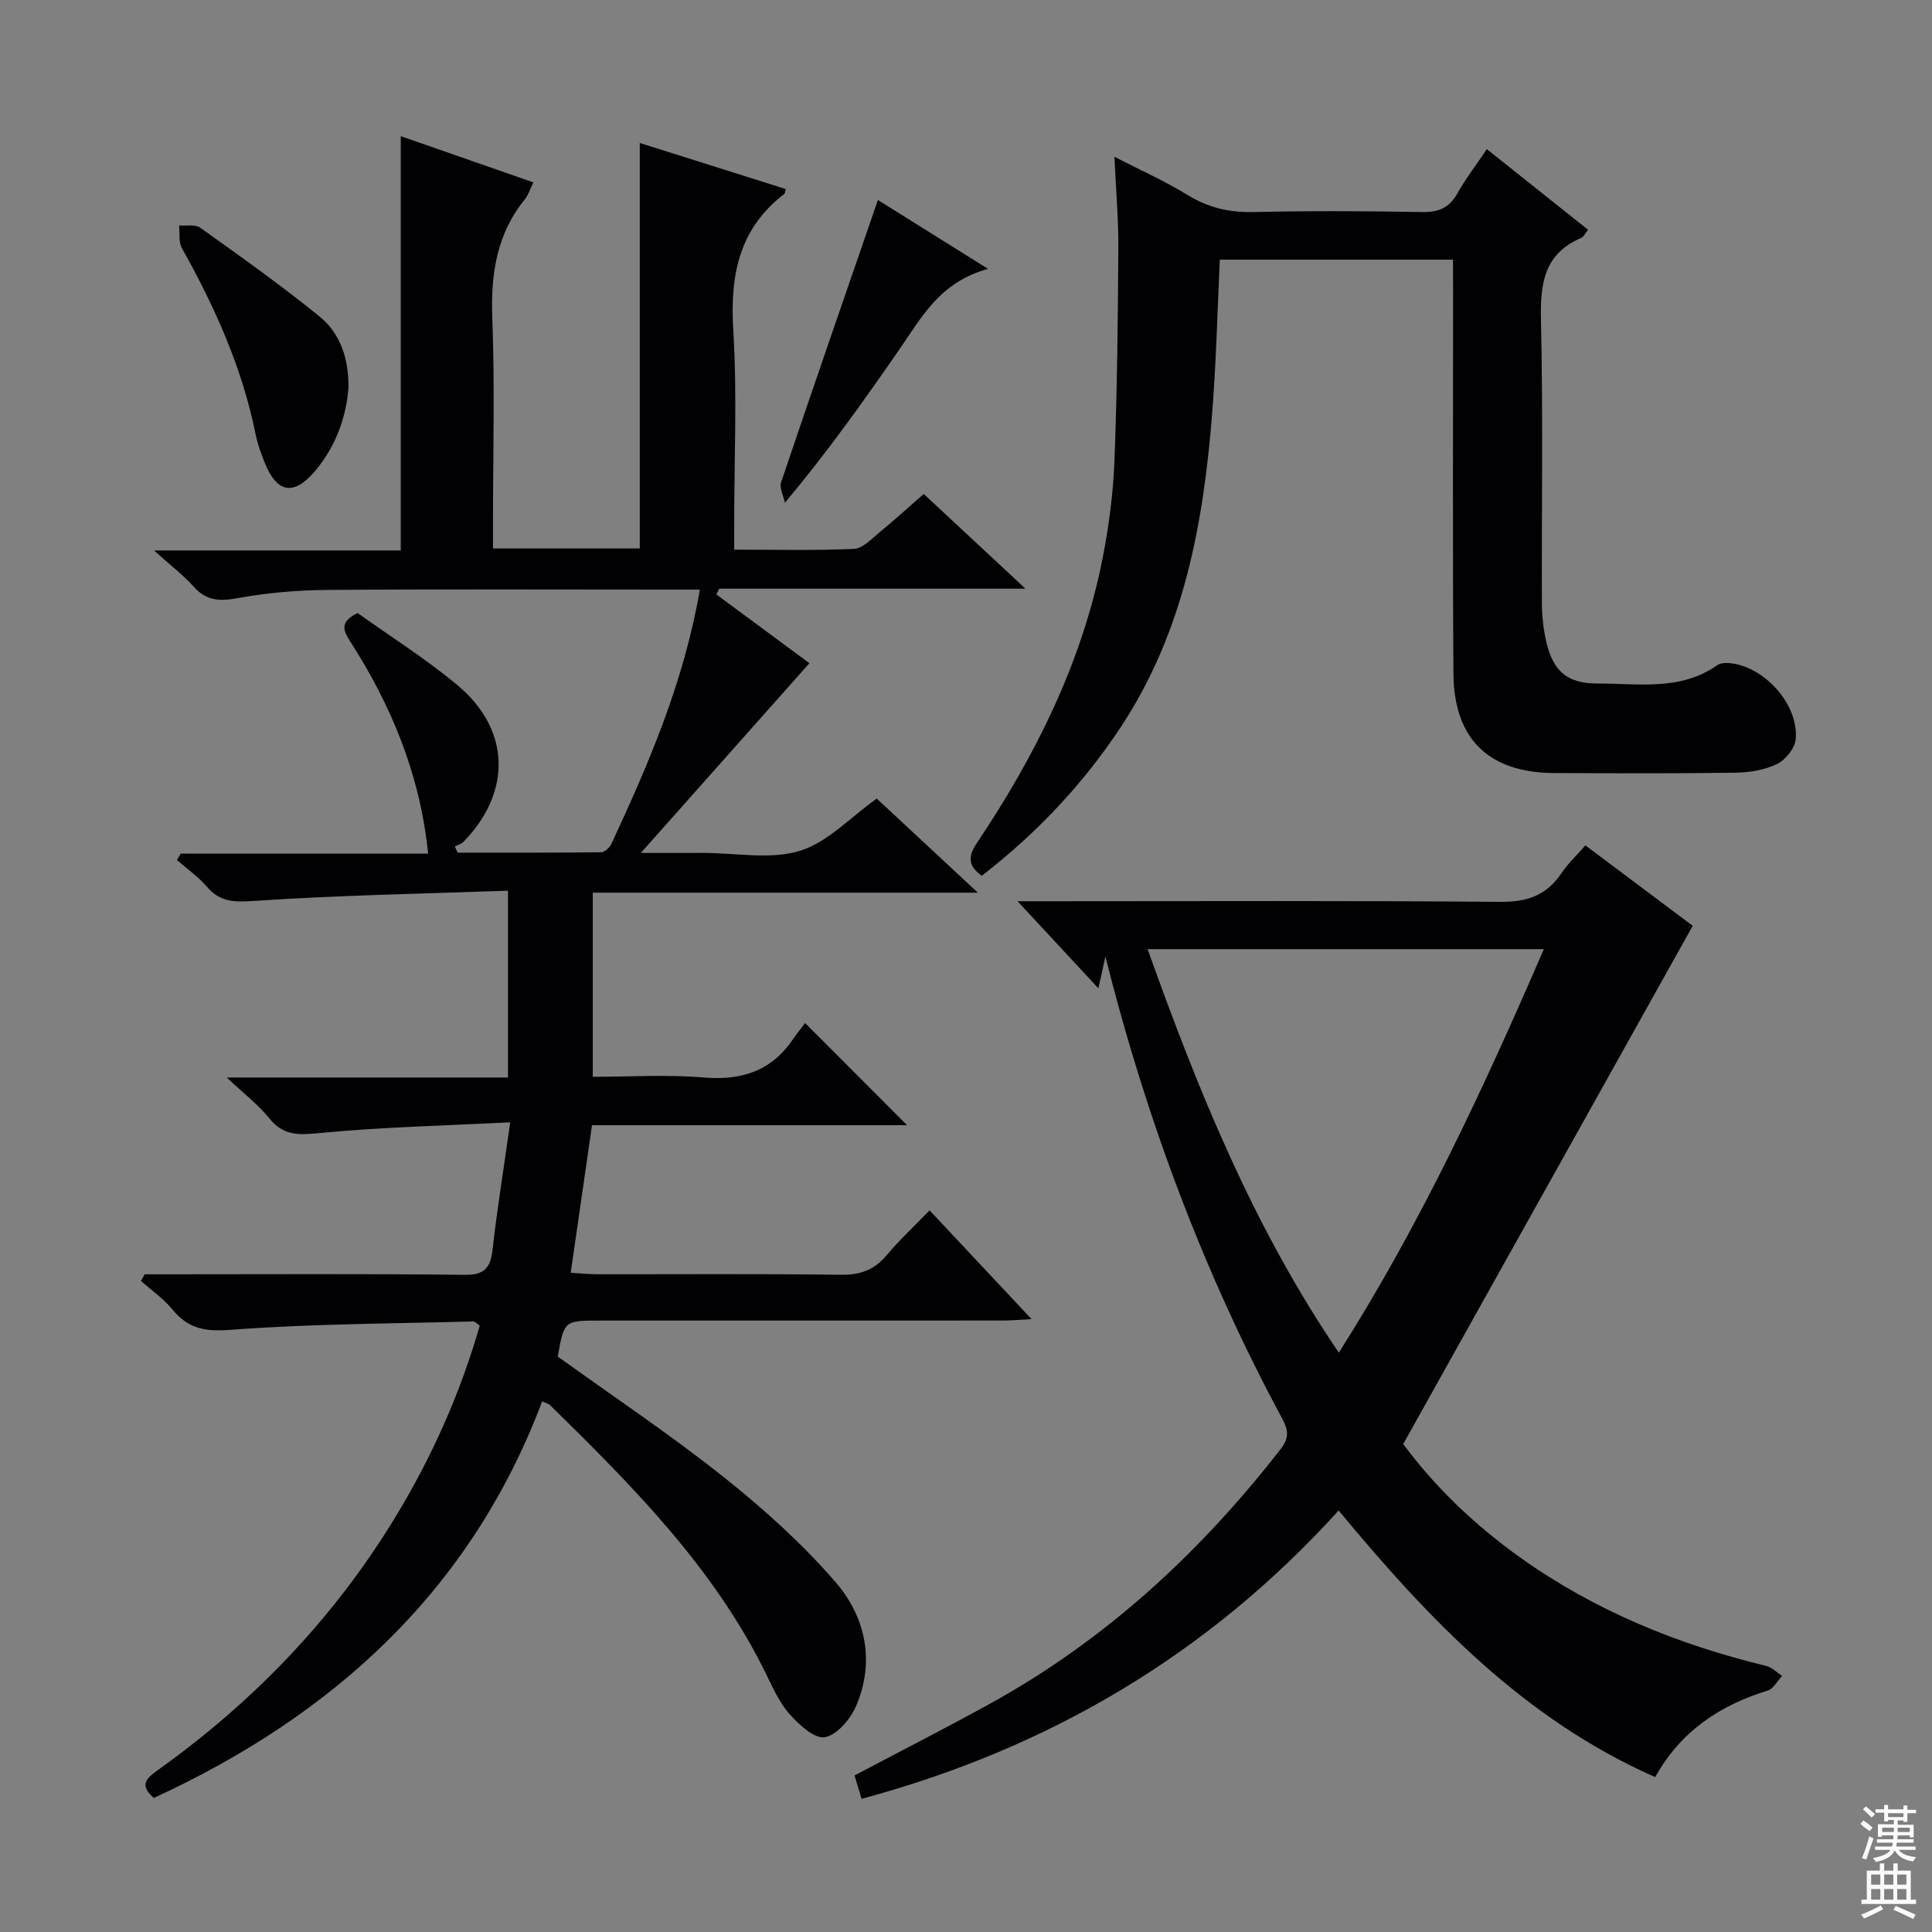<svg enable-background="new 0 0 400 400" viewBox="0 0 400 400" xmlns="http://www.w3.org/2000/svg"><rect x="0" y="0" width="400" height="400" fill="#808080" stroke="none"/><g fill="#010103"><path d="m112.25 290.14c-14.79 39.21-43.23 64.99-80.41 82.11-3.15-2.73-1.43-4.16.9-5.82 19.74-14.1 36.25-31.27 48.92-52.01 7.65-12.52 13.6-25.81 17.67-39.97-.59-.38-1-.88-1.38-.86-16.78.46-33.59.48-50.31 1.74-5.28.4-8.71-.27-11.95-4.23-1.83-2.24-4.32-3.95-6.51-5.9.26-.46.52-.91.78-1.37h5.24c20.33 0 40.66-.13 60.99.11 4.2.05 5.37-1.49 5.8-5.3.94-8.38 2.3-16.71 3.65-26.28-13.63.7-26.55.98-39.39 2.22-4.34.42-7.54.64-10.49-3.04-2.23-2.78-5.15-5-8.8-8.45h58.21c0-12.8 0-25.18 0-38.68-17.7.63-35.29.94-52.82 2.13-4.09.28-6.86.14-9.53-2.97-1.79-2.08-4.11-3.69-6.19-5.51l.78-1.32h51.23c-1.67-16.4-7.61-30.65-16.11-43.9-1.48-2.31-2.27-4.08 1.51-5.92 6.64 4.75 13.96 9.37 20.56 14.84 11.11 9.21 11.43 22.2 1.35 32.54-.45.46-1.18.63-1.78.94.19.43.38.86.57 1.29 9.91 0 19.82.04 29.72-.08.73-.01 1.77-.98 2.13-1.75 7.77-16.7 15.03-33.59 18.31-52.63-2.16 0-3.93 0-5.7 0-23.83 0-47.66-.11-71.49.07-6.12.05-12.31.57-18.33 1.67-3.75.69-6.56.69-9.24-2.31-2.18-2.43-4.83-4.45-8.25-7.53h51.08c0-28.83 0-57.04 0-85.78 8.67 3.02 17.87 6.23 27.46 9.57-.73 1.5-1.06 2.63-1.74 3.47-5.9 7.26-7.11 15.57-6.76 24.72.53 13.98.14 27.99.14 41.99v5.61h30.39c0-27.9 0-55.62 0-83.95 10.09 3.19 20.15 6.36 30.22 9.54-.14.45-.13.88-.34 1.05-9.4 7.21-11.21 16.89-10.52 28.19.81 13.28.19 26.65.19 39.98v5.44c8.58 0 16.7.21 24.8-.16 1.8-.08 3.62-2.06 5.24-3.39 2.96-2.41 5.78-5 9.2-7.98 6.74 6.28 13.45 12.52 21.06 19.61-21.98 0-42.69 0-63.4 0-.2.4-.39.79-.59 1.19 6.66 4.93 13.33 9.85 19.26 14.24-11.46 12.89-22.73 25.58-34.9 39.28h7.01 6c6.67 0 13.77 1.43 19.87-.42 5.77-1.75 10.49-6.95 15.96-10.83 6.56 6.11 13.35 12.42 20.94 19.48-27.09 0-53.26 0-79.73 0v38.12c7.7 0 15.32-.5 22.85.14 7.78.66 13.95-1.21 18.47-7.74.95-1.37 1.99-2.67 2.63-3.53 7.47 7.48 14.32 14.34 21.12 21.15-21.23 0-43.1 0-65.23 0-1.48 10.28-2.89 20.07-4.41 30.55 1.98.12 3.7.31 5.42.31 16.83.02 33.66-.12 50.49.11 4.03.06 6.94-.99 9.51-4.06 2.67-3.18 5.73-6.02 8.88-9.28 6.98 7.45 13.67 14.58 21.11 22.52-2.5.13-4.19.29-5.88.29-27.83.02-55.66.01-83.49.01-7.4 0-7.4 0-8.72 7.45 11.45 8.25 23.22 16.11 34.26 24.88 8.29 6.59 16.3 13.79 23.21 21.77 6.23 7.19 8.26 16.39 4.31 25.66-1.16 2.73-3.97 6.06-6.49 6.5-2.14.38-5.38-2.61-7.33-4.82-2.15-2.44-3.51-5.61-4.98-8.58-10.73-21.77-27.54-38.63-44.55-55.33-.31-.33-.85-.43-1.66-.8z"/><path d="m178.38 372.43c-.59-1.95-1.02-3.36-1.46-4.84 9.33-4.93 18.61-9.67 27.75-14.69 24.02-13.18 43.7-31.33 60.45-52.85 1.73-2.22 1.7-3.82.42-6.2-16.31-30.26-28.24-62.19-36.68-95.81-.42 1.92-.84 3.84-1.45 6.58-5.47-5.89-10.58-11.4-16.74-18.03h6.5c31.15 0 62.3-.14 93.45.13 5.55.05 9.55-1.33 12.62-5.89 1.37-2.03 3.21-3.75 5-5.8 7.72 5.78 15.14 11.35 22.22 16.65-19.95 35.71-39.77 71.19-59.94 107.29 6.51 8.83 14.85 16.83 24.34 23.58 15.36 10.93 32.51 17.93 50.77 22.35 1.21.29 2.23 1.36 3.34 2.07-.99 1.05-1.8 2.68-3 3.05-9.94 3.05-18.02 8.44-23.28 17.91-27.05-11.92-46.71-32.48-65.54-55.2-26.98 29.79-59.99 49.26-98.77 59.7zm141.26-175.92c-27.68 0-54.51 0-82.04 0 10.45 29.27 21.85 57.44 39.59 83.55 17.05-26.87 29.99-54.77 42.45-83.55z"/><path d="m300.83 53.76c-16.35 0-32.24 0-48.28 0-.5 10.56-.74 20.84-1.53 31.08-1.78 23.21-5.83 45.82-19.02 65.76-7.86 11.89-17.53 22.05-28.74 30.73-3.05-2.24-2.75-4.19-.95-6.88 12.12-18.09 21.73-37.36 25.98-58.9 1.31-6.66 2.19-13.47 2.45-20.25.56-14.63.71-29.28.8-43.93.04-5.96-.49-11.93-.81-18.91 5.53 2.85 10.49 5.05 15.07 7.87 4.29 2.64 8.65 3.69 13.67 3.57 11.66-.26 23.33-.21 34.99 0 3.38.06 5.59-.85 7.27-3.85 1.69-3.03 3.83-5.79 6.11-9.17 7.08 5.64 13.92 11.09 20.95 16.69-.59.73-.89 1.46-1.4 1.68-7.72 3.29-8.53 9.48-8.35 17.02.45 19.48.12 38.98.19 58.48.01 2.64.28 5.33.86 7.9 1.42 6.32 4.33 8.89 10.76 8.87 8.37-.03 17.06 1.58 24.68-3.8.8-.56 2.25-.52 3.32-.34 6.99 1.17 13.51 8.71 12.94 15.63-.15 1.87-2.11 4.32-3.87 5.17-2.58 1.25-5.73 1.76-8.66 1.8-12.49.18-24.99.12-37.49.07-13.5-.06-20.76-7.02-20.85-20.57-.18-26.49-.07-52.98-.07-79.48-.03-1.96-.02-3.92-.02-6.24z"/><path d="m72.16 80.1c-.42 5.89-2.46 12.13-6.89 17.37-4.46 5.28-7.95 4.64-10.49-1.75-.73-1.84-1.44-3.73-1.83-5.67-2.77-13.82-8.44-26.45-15.28-38.66-.72-1.28-.42-3.13-.59-4.72 1.48.13 3.34-.27 4.38.48 8.34 5.96 16.72 11.9 24.67 18.36 4.08 3.31 6.03 8.22 6.03 14.59z"/><path d="m204.55 55.66c-10.02 2.79-13.75 10.06-18.28 16.59-7.38 10.66-14.87 21.23-23.76 31.84-.29-1.43-1.19-3.07-.78-4.27 6.52-19.34 13.21-38.62 20.03-58.41 7.04 4.4 14.26 8.91 22.79 14.25z"/></g><path d="m385.2 377.6.6-.7c.6.4 1.3.9 1.9 1.5l-.6.7c-.8-.5-1.4-1-1.9-1.5zm.3 7.1c.6-1.4 1.1-2.9 1.5-4.5.3.1.6.3.9.4-.5 1.4-1 2.9-1.5 4.4zm.2-10.1.6-.6c.7.5 1.3 1.1 1.9 1.6l-.7.7c-.6-.6-1.2-1.2-1.8-1.7zm8.4-.8h.8v.9h1.8v.7h-1.8v1.8h-.8v-.3h-1.2v.9h3.3v2.6h-.8v-.4h-2.5c0 .3 0 .6-.1.8h3.4v.7h-3.5c0 .3-.1.6-.1.8h4v.7h-3.5c.7.9 1.9 1.3 3.6 1.5-.2.2-.4.5-.6.9-1.9-.3-3.2-1.1-3.8-2.3-.5 1.1-1.8 2-3.9 2.4-.2-.3-.4-.5-.6-.8 1.9-.4 3.1-.9 3.6-1.7h-3.2v-.7h3.5c.1-.2.1-.5.2-.8h-3.3v-.7h3.4c0-.2 0-.5 0-.8h-2.4v.3h-.8v-2.6h3.3v-.9h-1.2v.3h-.8v-1.8h-1.8v-.7h1.8v-.9h.8v.9h3.2zm-4.4 5.5h2.4c0-.3 0-.6 0-.9h-2.4zm1.2-3.1h3.2v-.8h-3.2zm4.4 2.2h-2.4v.9h2.5v-.9z" fill="#fcfafa"/><path d="m389.2 385.8h.9v1.5h1.9v-1.5h.9v1.5h2.7v6h1.1v.9h-11.3v-.9h1.1v-6h2.7zm.2 8.7.5.8c-1.2.6-2.5 1.3-4 1.9-.2-.3-.3-.6-.6-.8 1.6-.6 3-1.3 4.1-1.9zm-2-4.3h1.9v-2.1h-1.9zm0 3.1h1.9v-2.2h-1.9zm2.7-3.1h1.9v-2.1h-1.9zm0 3.1h1.9v-2.2h-1.9zm2.4 1.3c1.4.6 2.7 1.2 4.1 1.8l-.5.9c-1.5-.7-2.8-1.4-4.1-1.9zm2.2-6.5h-1.9v2.1h1.9zm-1.9 5.2h1.9v-2.2h-1.9z" fill="#fcfafa"/></svg>